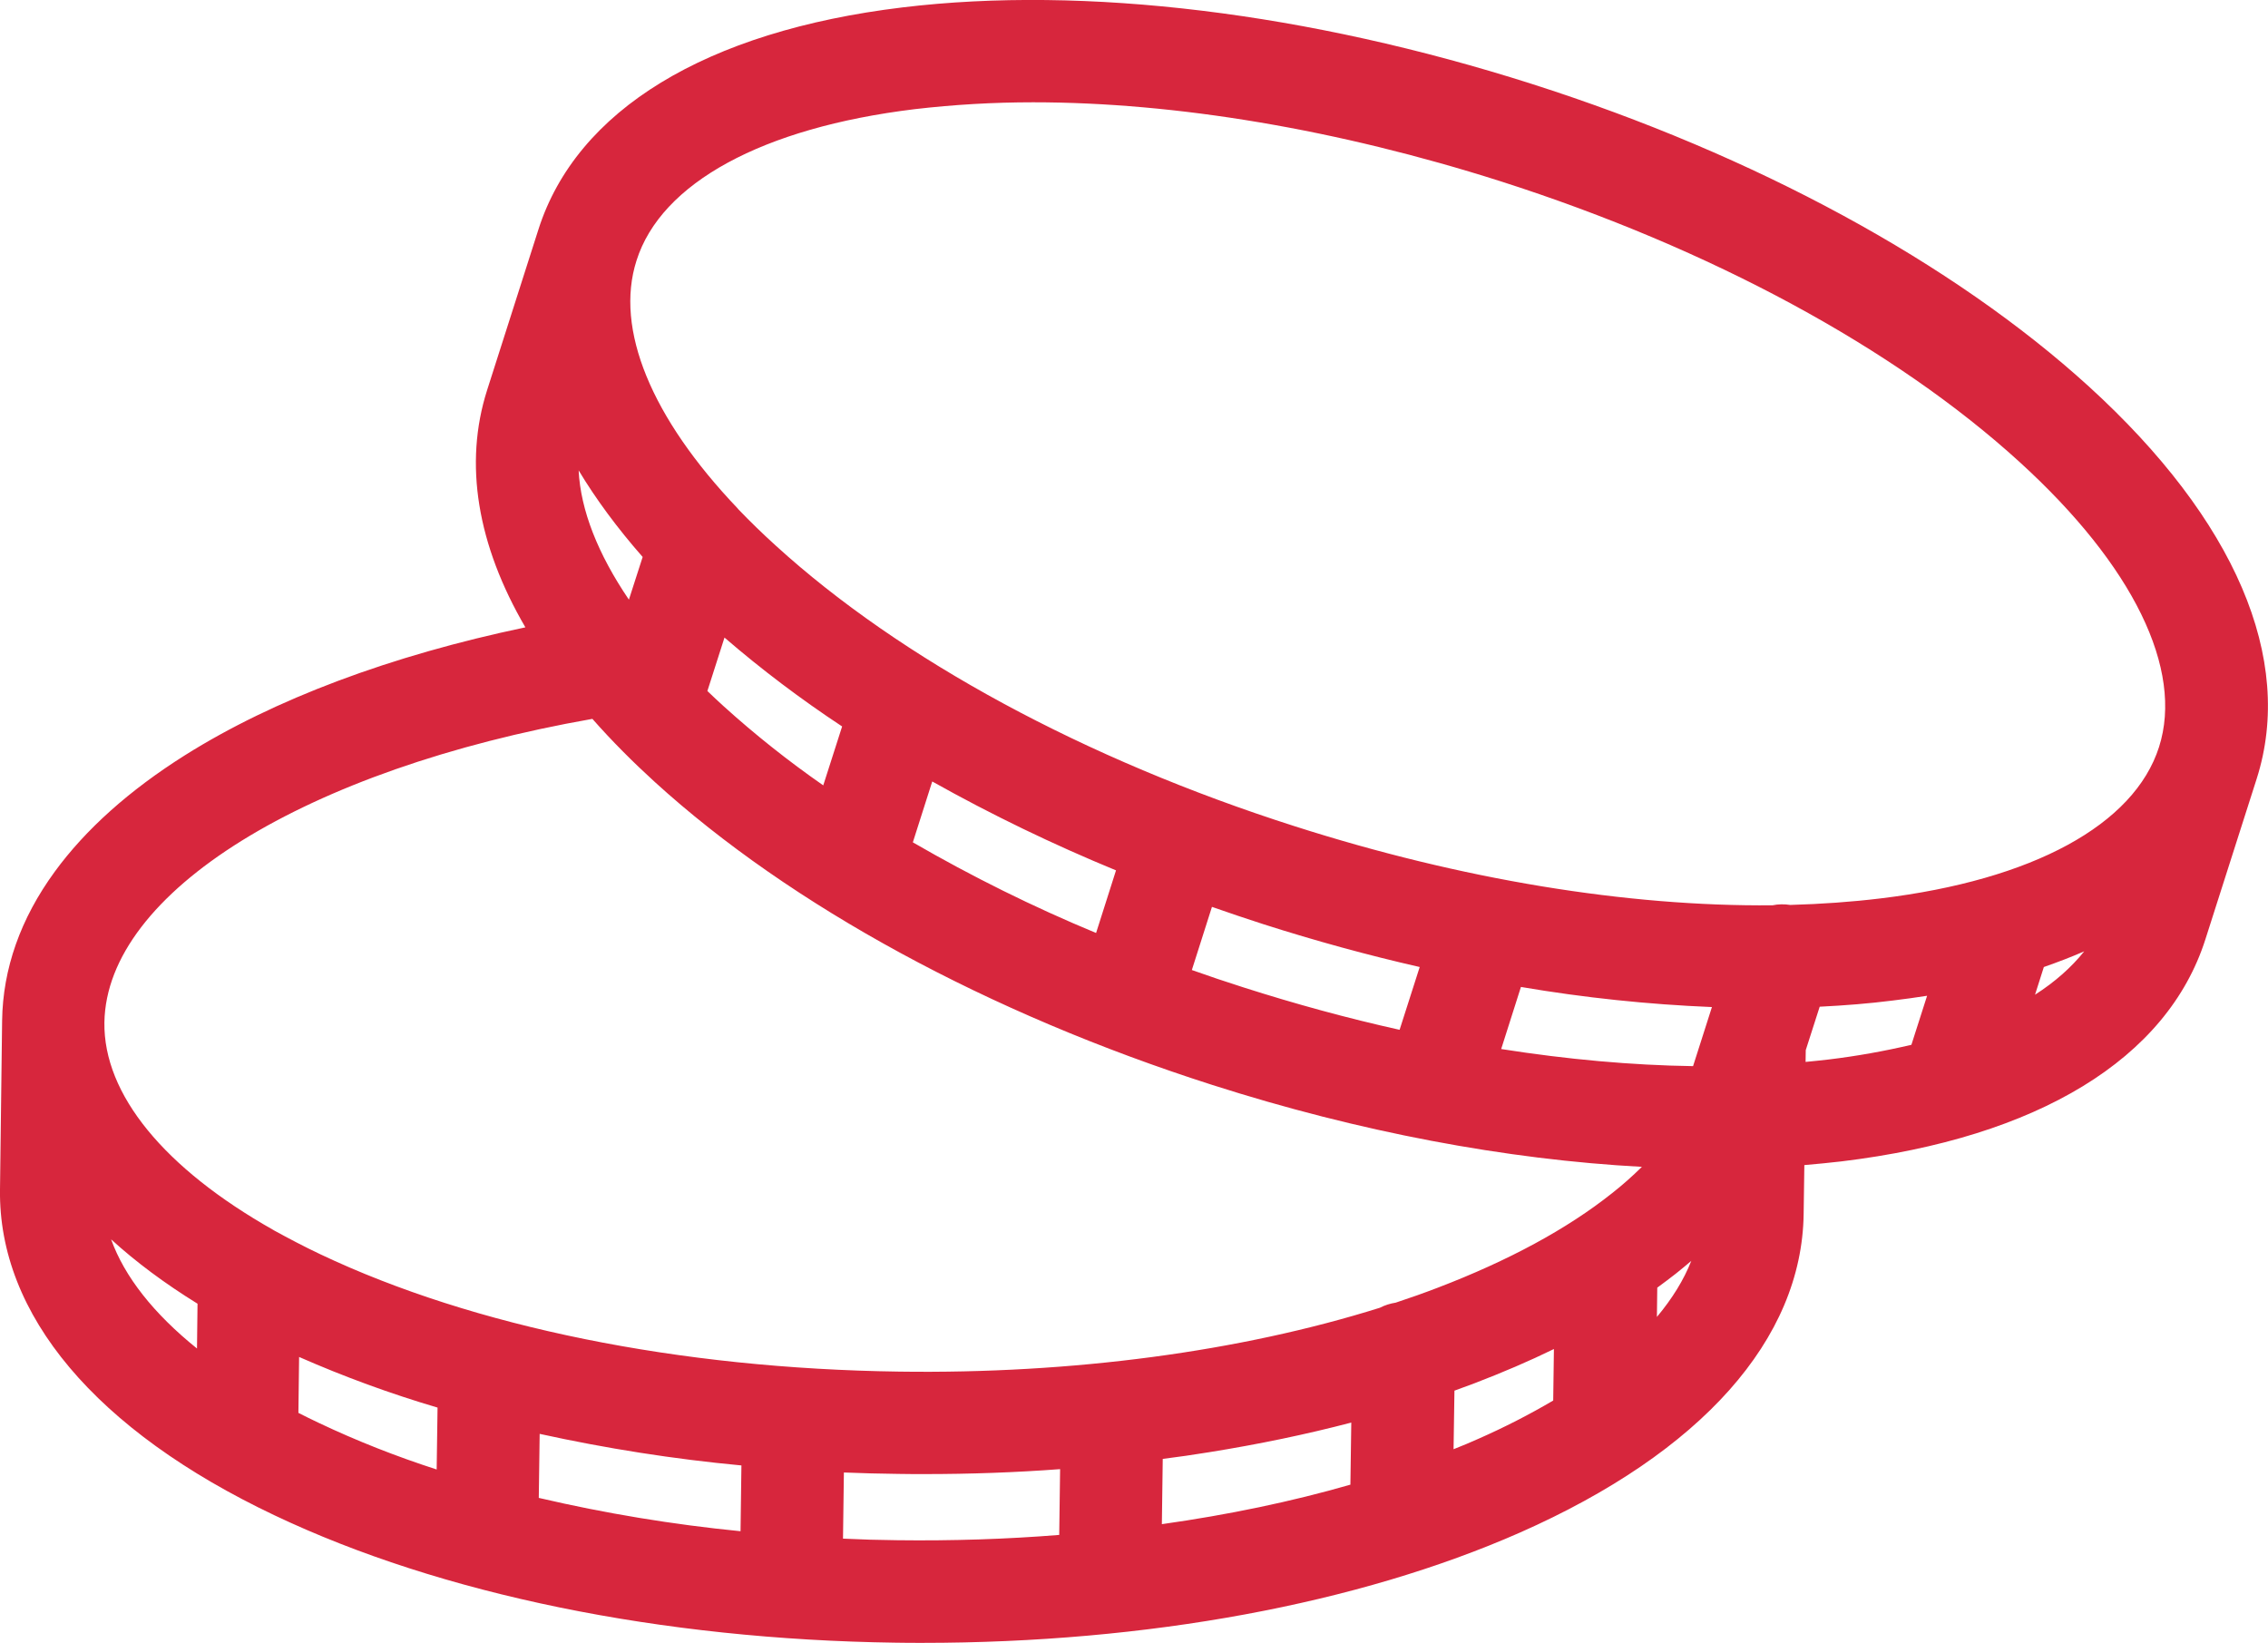 <!-- Generator: Adobe Illustrator 22.0.1, SVG Export Plug-In  -->
<svg version="1.1"
   xmlns="http://www.w3.org/2000/svg" xmlns:xlink="http://www.w3.org/1999/xlink" xmlns:a="http://ns.adobe.com/AdobeSVGViewerExtensions/3.0/"
   x="0px" y="0px" width="1286px" height="931.5px" viewBox="0 0 1286 931.5" style="enable-background:new 0 0 1286 931.5;"
   xml:space="preserve">
<style type="text/css">
  .st0{fill:#D7263D;}
</style>
<defs>
</defs>
<g>
  <path class="st0" d="M1184.5,219.2C1107.4,149,995.2,88,868.6,47.6S615.2-8.3,511.7,4.2C400.2,17.7,326.9,62.4,305.3,130.1l0,0
    l-29.1,91.1c-13.3,41.7-5.6,87.7,21.7,134.5c-76.3,16-142.4,40.7-193,72.5c-31.6,19.9-56.4,42.1-73.9,66.1
    c-19.4,26.6-29.4,55-29.8,84.4L0,674.4c-1,71,54.3,136.7,155.7,184.8C250,904,375,929.6,508,931.4c5,0.1,10,0.1,15,0.1
    c127.3,0,247.2-22.1,339-62.6c102.7-45.4,159.7-109.5,160.7-180.5l0.4-27.8c7.1-0.6,14.1-1.3,21.1-2.1
    c111.4-13.5,184.7-58.2,206.3-125.9l29.1-91.1C1301.2,373.7,1267.4,294.8,1184.5,219.2z M518.6,61.9c22.3-2.6,44.7-3.9,67.2-3.9
    c81.1,0,172.8,15.4,265.1,44.8c118.8,38,223.4,94.5,294.4,159.3c64.2,58.5,93,117.4,78.9,161.5c-14.1,44.1-71.7,75.4-157.9,85.8
    c-16.4,2-33.6,3.2-51.2,3.7c-3.3-0.5-6.7-0.5-10,0.2c-82.5,0.8-176.5-14.6-270.9-44.8c-118.8-37.9-223.4-94.5-294.4-159.2
    c-7.6-6.9-14.7-13.8-21.3-20.7l-0.2-0.3c-49-51.4-69.8-101.7-57.4-140.5C374.8,103.7,432.4,72.4,518.6,61.9z M364.4,315.8
    l-7.8,24.2c-17.6-25.9-27.4-50.8-28.5-73.3C337.9,283,350,299.4,364.4,315.8z M410.8,361.5c21.1,18.2,43.4,35,66.7,50.4l-10.7,33.4
    c-19.7-13.7-38.6-28.7-56.4-44.8c-3.2-2.9-6.3-5.8-9.3-8.7L410.8,361.5z M528.6,443.1c33.7,18.9,68.5,35.7,104.2,50.4L621.5,529
    c-35.7-14.8-70.4-32-103.9-51.4L528.6,443.1z M687.2,514.2c9.6,3.4,19.3,6.6,29.1,9.8c29.7,9.5,59.3,17.6,88.7,24.3l-11.4,35.6
    c-29.3-6.5-59-14.6-88.7-24.1c-9.8-3.1-19.5-6.4-29.1-9.8L687.2,514.2z M862.4,559.6c35.8,6.1,72,9.9,108.3,11.4L960,604.5
    c-34.7-0.5-71.2-3.8-108.8-9.7L862.4,559.6z M939.7,730.1c3.6-2.6,7.1-5.3,10.6-8c3-2.4,5.9-4.8,8.7-7.2
    c-4.2,10.7-10.8,21.4-19.5,31.8L939.7,730.1z M335.9,407.6c11.1,12.6,23,24.5,35.4,35.8c77.1,70.2,189.3,131.2,315.9,171.7
    c83.4,26.7,166.9,42.4,243.8,46.5c-5.4,5.3-11,10.3-17,15c-25.4,20.2-58.7,38.2-98.7,53.5c-7.8,3-15.7,5.8-23.9,8.5
    c-3.1,0.5-6.1,1.4-9,2.9c-79,24.8-174.3,37.6-272.6,36.2c-124.7-1.7-241.2-25.3-328.1-66.5c-9.3-4.4-18-9-26.4-13.6l-0.3-0.2
    c-61.8-34.9-96.4-76.9-95.8-117.7l0,0l0,0C60.4,505.9,173.3,436.2,335.9,407.6z M685.6,823.4c28.1-4.5,55-10.1,80.6-16.8l-0.5,35.2
    c-33.3,9.6-69.3,17.1-106.9,22.4l0.5-37C668.2,826.1,676.9,824.8,685.6,823.4z M420.4,830.9l-0.5,37.3
    c-38.5-3.8-76.7-10.1-114.4-18.9l0.5-36.3C343.8,821.3,382,827.3,420.4,830.9L420.4,830.9z M63,702.7c14,12.8,30.4,25,49,36.5
    l-0.3,25.4C87.2,744.9,70.6,723.9,63,702.7L63,702.7z M169.2,801.1l0.4-31.7c25.5,11.2,51.7,20.8,78.5,28.7l-0.5,35.1
    c-22.9-7.4-45.3-16.2-67-26.5C176.8,804.9,172.9,803,169.2,801.1L169.2,801.1z M508.7,873.3c-10.3-0.1-20.5-0.4-30.7-0.9l0.5-37.5
    c10.2,0.4,20.4,0.7,30.7,0.8c5,0.1,10,0.1,15,0.1c25.9,0,51.5-0.9,76.9-2.8l-0.5,37.3C570.7,872.7,540,873.7,508.7,873.3
    L508.7,873.3z M838.5,815.7c-4.7,2.1-9.4,4.1-14.3,6l0.5-33.2c3.9-1.4,7.7-2.8,11.4-4.2c15.9-6.1,30.9-12.5,45-19.4l-0.4,29.2
    C867.1,802.1,853,809.3,838.5,815.7z M1037.1,600.7c-4.4,0.5-8.8,1-13.3,1.4l0.1-6.7l7.9-24.6c14.2-0.7,28-1.8,41.4-3.5
    c6.6-0.8,13.1-1.7,19.5-2.7l-8.9,27.8C1068.4,596,1052.9,598.8,1037.1,600.7L1037.1,600.7z M1153.9,564l5-15.7
    c8-2.8,15.6-5.7,22.9-8.9C1174.6,548.4,1165.3,556.7,1153.9,564L1153.9,564z"/>
</g>
</svg>
